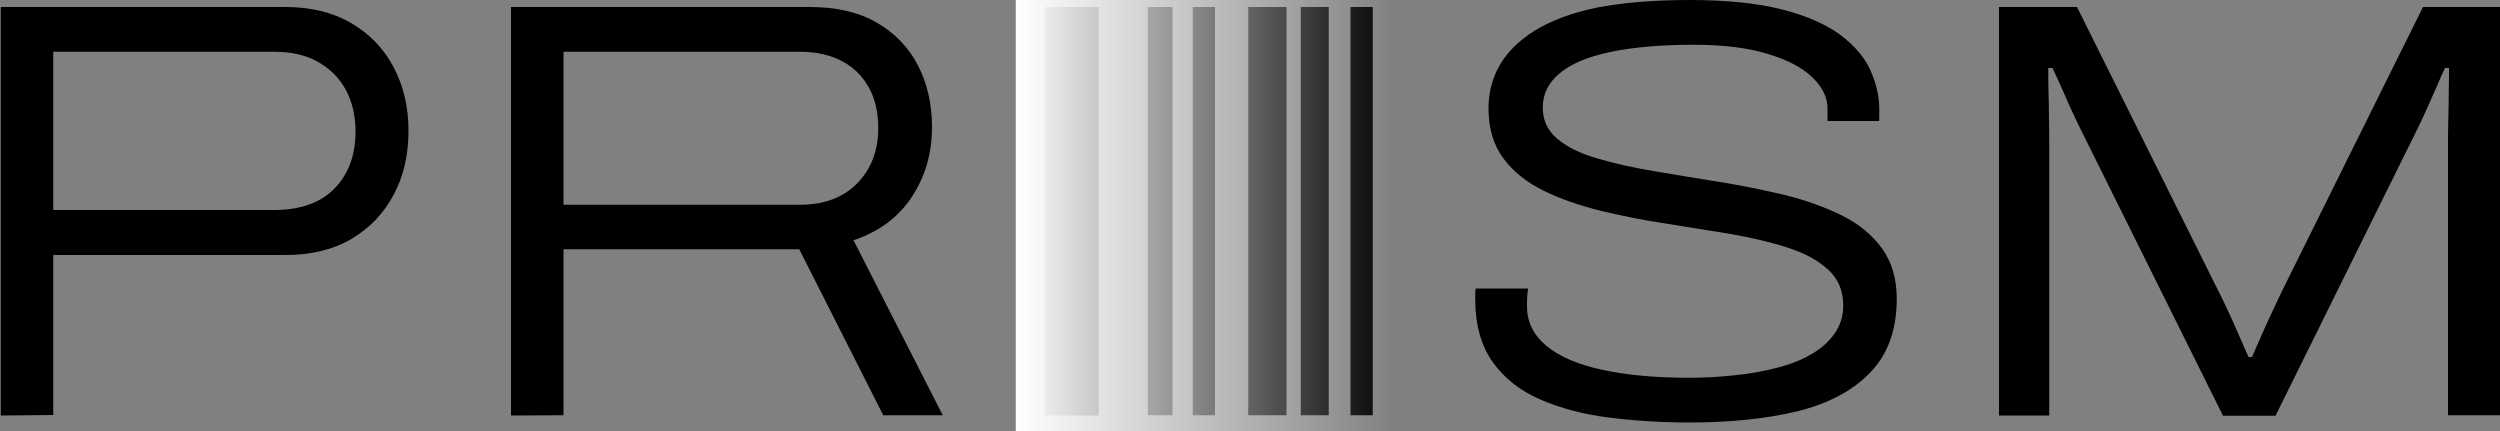 <?xml version="1.0" encoding="utf-8"?>
<!-- Generator: Adobe Illustrator 27.5.0, SVG Export Plug-In . SVG Version: 6.00 Build 0)  -->
<svg version="1.1" xmlns="http://www.w3.org/2000/svg" xmlns:xlink="http://www.w3.org/1999/xlink" x="0px" y="0px"
	 viewBox="0 0 1000 172.5" style="enable-background:new 0 0 1000 172.5;" xml:space="preserve">
<rect x="0" y="0" width="1000" height="172.5" fill="#808080" stroke="none"/>
<style type="text/css">
	.st0{display:none;}
	.st1{display:inline;}
	.st2{opacity:0.1;}
	.st3{opacity:0.48;}
	.st4{opacity:0.32;}
	.st5{opacity:0.8;}
	.st6{opacity:0.64;}
	.st7{fill:url(#SVGID_1_);}
</style>
<g id="Layer_2_00000111180676323588300410000002552769575823224465_" class="st0">
	<g id="Layer_1-2" class="st1">
		<g>
			<g>
				<path class="st2" d="M439.2,166.2h-21.5V2.9h21.5V166.2L439.2,166.2z"/>
				<rect x="476.8" y="2.9" class="st3" width="8.9" height="163.3"/>
				<rect x="539.8" y="2.9" width="8.9" height="163.3"/>
				<rect x="458.7" y="2.9" class="st4" width="9.9" height="163.3"/>
				<rect x="520" y="2.9" class="st5" width="11.2" height="163.3"/>
				<rect x="499" y="2.9" class="st6" width="15.3" height="163.3"/>
			</g>
			<path d="M0,166.2V2.9h113.8c10.2,0,18.9,2.1,26.3,6.4c7.4,4.3,13.1,10.2,17,17.6c4,7.5,6,16,6,25.5c0,9.7-2,18.3-6,25.7
				c-4,7.5-9.6,13.3-16.9,17.6c-7.3,4.3-16.1,6.4-26.4,6.4H21v64L0,166.2L0,166.2z M21,84h88.3c10.6,0,18.7-2.9,24.3-8.7
				c5.6-5.8,8.3-13.4,8.3-22.7c0-6.3-1.3-11.9-3.9-16.7c-2.6-4.8-6.4-8.5-11.2-11.2c-4.8-2.7-10.7-4-17.5-4H21V84L21,84z"/>
			<path d="M204.1,166.2V2.9h119.5c10.6,0,19.6,2.1,26.8,6.3c7.2,4.2,12.7,9.9,16.4,17.1c3.7,7.2,5.6,15.4,5.6,24.6
				c0,10.5-2.7,19.8-8.1,28c-5.4,8.2-13.2,13.9-23.3,17.3l35.7,70h-23.8l-33.6-66.4H225v66.4L204.1,166.2L204.1,166.2z M225,81.9
				h94.5c9.8,0,17.5-2.9,23.1-8.7c5.6-5.8,8.3-13.1,8.3-22c0-6.2-1.2-11.5-3.7-16.1c-2.5-4.5-6-8.1-10.7-10.6
				c-4.7-2.5-10.4-3.8-17-3.8H225L225,81.9L225,81.9z"/>
			<path d="M675.4,169c-11.3,0-22.1-0.7-32.4-2c-10.3-1.3-19.5-3.8-27.5-7.3c-8-3.5-14.3-8.5-18.9-15c-4.6-6.5-6.9-14.8-6.9-25v-2.6
				c0-0.8,0.1-1.3,0.2-1.7h21c-0.2,0.8-0.3,1.7-0.4,2.9c-0.1,1.1-0.1,2.5-0.1,4.3c0,6.2,2.6,11.4,7.7,15.7
				c5.2,4.3,12.6,7.5,22.3,9.6c9.7,2.1,21.2,3.2,34.5,3.2c6.3,0,12.5-0.3,18.6-1c6-0.6,11.7-1.6,16.9-3c5.2-1.3,9.8-3.1,13.7-5.4
				c3.9-2.2,7-5,9.3-8.2c2.3-3.3,3.5-7,3.5-11.3c0-5.9-2-10.6-6-14.3c-4-3.7-9.3-6.6-16.1-8.8c-6.7-2.2-14.4-4-22.9-5.5
				c-8.5-1.4-17.2-2.8-26.1-4.2c-8.9-1.3-17.5-3.1-26-5.1c-8.4-2.1-16-4.7-22.7-8c-6.7-3.3-12.1-7.5-16.1-12.9c-4-5.3-6-12-6-20.1
				c0-6,1.4-11.7,4.3-16.9c2.9-5.2,7.5-9.9,13.8-13.9c6.3-4,14.6-7.2,24.9-9.4C648.4,1.1,660.8,0,675.4,0c14.9,0,27.3,1.3,37.1,3.8
				c9.8,2.5,17.6,6,23.3,10.2c5.7,4.3,9.7,9,12,14.2c2.3,5.2,3.5,10.3,3.5,15.4v4.8h-20.7v-5c0-4.4-2-8.6-6.1-12.5
				c-4-3.9-10-7-18-9.4c-7.9-2.4-17.7-3.6-29.3-3.6c-13.3,0-24.5,1-33.5,2.9c-9,1.9-15.7,4.7-20.2,8.5c-4.5,3.7-6.8,8.3-6.8,13.7
				c0,5.1,1.9,9.2,5.8,12.5c3.9,3.3,9.2,5.9,16.1,7.9c6.8,2,14.4,3.7,22.9,5.1c8.4,1.4,17.1,2.9,26,4.3c8.9,1.4,17.5,3.2,26,5.2
				c8.4,2.1,16,4.8,22.9,8.2c6.8,3.4,12.2,7.9,16.1,13.3c3.9,5.5,5.8,12.2,5.8,20.1c0,12.2-3.5,22-10.5,29.3
				c-7,7.3-16.7,12.5-29.2,15.6C706.2,167.5,691.8,169,675.4,169L675.4,169z"/>
			<path d="M799.3,166.2V2.9h31.2l55.2,110.9c1.1,2.1,2.5,4.9,4.2,8.5c1.7,3.6,3.3,7.2,4.9,10.8c1.6,3.7,3,6.9,4.3,9.8h1.4
				c1.1-2.5,2.4-5.5,3.9-8.9c1.5-3.4,3.1-6.9,4.8-10.5c1.7-3.6,3.1-6.6,4.4-9.2L968.8,2.9h31.2v163.3h-21.2V58.6
				c0-2.9,0-6.2,0.1-10.1c0.1-3.9,0.2-7.7,0.2-11.5c0.1-3.8,0.1-7.1,0.1-9.8h-1.7c-1,2.1-2.1,4.5-3.3,7.4c-1.3,2.9-2.6,5.8-3.9,8.8
				c-1.3,3-2.6,5.6-3.7,7.9l-56.9,115h-21l-57.1-115c-1.4-2.9-2.8-5.8-4.2-8.9c-1.4-3.1-2.6-6-3.8-8.6s-2.2-4.8-3-6.5h-1.7
				c0,2.5,0,5.7,0.1,9.5c0.1,3.8,0.2,7.6,0.2,11.4c0.1,3.8,0.1,7.3,0.1,10.5v107.6L799.3,166.2L799.3,166.2z"/>
		</g>
	</g>
</g>
<g id="Layer_3">
	<path d="M439.6,166.2H418V2.8h21.5V166.2L439.6,166.2z"/>
	<rect x="477.1" y="2.8" width="8.9" height="163.3"/>
	<rect x="540.2" y="2.8" width="8.9" height="163.3"/>
	<rect x="459.1" y="2.8" width="9.9" height="163.3"/>
	<rect x="520.3" y="2.8" width="11.2" height="163.3"/>
	<rect x="499.3" y="2.8" width="15.3" height="163.3"/>
	<path d="M0.3,166.2V2.8h113.8c10.2,0,18.9,2.1,26.3,6.4c7.4,4.3,13.1,10.2,17,17.6c4,7.5,6,16,6,25.5c0,9.7-2,18.3-6,25.7
		c-4,7.5-9.6,13.3-16.9,17.6c-7.3,4.3-16.1,6.4-26.4,6.4H21.3v64L0.3,166.2L0.3,166.2z M21.3,84h88.3c10.6,0,18.7-2.9,24.3-8.7
		c5.6-5.8,8.3-13.4,8.3-22.7c0-6.3-1.3-11.9-3.9-16.7c-2.6-4.8-6.4-8.5-11.2-11.2c-4.8-2.7-10.7-4-17.5-4H21.3V84L21.3,84z"/>
	<path d="M204.4,166.2V2.8H324c10.6,0,19.6,2.1,26.8,6.3c7.2,4.2,12.7,9.9,16.4,17.1c3.7,7.2,5.6,15.4,5.6,24.6
		c0,10.5-2.7,19.8-8.1,28c-5.4,8.2-13.2,13.9-23.3,17.3l35.7,70h-23.8l-33.6-66.4h-94.3v66.4L204.4,166.2L204.4,166.2z M225.4,81.9
		h94.5c9.8,0,17.5-2.9,23.1-8.7c5.6-5.8,8.3-13.1,8.3-22c0-6.2-1.2-11.5-3.7-16.1c-2.5-4.5-6-8.1-10.7-10.6
		c-4.7-2.5-10.4-3.8-17-3.8h-94.5L225.4,81.9L225.4,81.9z"/>
	<path d="M675.8,169c-11.3,0-22.1-0.7-32.4-2c-10.3-1.3-19.5-3.8-27.5-7.3c-8-3.5-14.3-8.5-18.9-15c-4.6-6.5-6.9-14.8-6.9-25v-2.6
		c0-0.8,0.1-1.3,0.2-1.7h21c-0.2,0.8-0.3,1.7-0.4,2.9c-0.1,1.1-0.1,2.5-0.1,4.3c0,6.2,2.6,11.4,7.7,15.7c5.2,4.3,12.6,7.5,22.3,9.6
		c9.7,2.1,21.2,3.2,34.5,3.2c6.3,0,12.5-0.3,18.6-1c6-0.6,11.7-1.6,16.9-3c5.2-1.3,9.8-3.1,13.7-5.4c3.9-2.2,7-5,9.3-8.2
		c2.3-3.3,3.5-7,3.5-11.3c0-5.9-2-10.6-6-14.3c-4-3.7-9.3-6.6-16.1-8.8c-6.7-2.2-14.4-4-22.9-5.5c-8.5-1.4-17.2-2.8-26.1-4.2
		c-8.9-1.3-17.5-3.1-26-5.1c-8.4-2.1-16-4.7-22.7-8c-6.7-3.3-12.1-7.5-16.1-12.9c-4-5.3-6-12-6-20.1c0-6,1.4-11.7,4.3-16.9
		c2.9-5.2,7.5-9.9,13.8-13.9c6.3-4,14.6-7.2,24.9-9.4C648.8,1.1,661.2,0,675.8,0c14.9,0,27.3,1.3,37.1,3.8c9.8,2.5,17.6,6,23.3,10.2
		c5.7,4.3,9.7,9,12,14.2c2.3,5.2,3.5,10.3,3.5,15.4v4.8H731v-5c0-4.4-2-8.6-6.1-12.5c-4-3.9-10-7-18-9.4c-7.9-2.4-17.7-3.6-29.3-3.6
		c-13.3,0-24.5,1-33.5,2.9c-9,1.9-15.7,4.7-20.2,8.5c-4.5,3.7-6.8,8.3-6.8,13.7c0,5.1,1.9,9.2,5.8,12.5c3.9,3.3,9.2,5.9,16.1,7.9
		c6.8,2,14.4,3.7,22.9,5.1c8.4,1.4,17.1,2.9,26,4.3c8.9,1.4,17.5,3.2,26,5.2c8.4,2.1,16,4.8,22.9,8.2c6.8,3.4,12.2,7.9,16.1,13.3
		c3.9,5.5,5.8,12.2,5.8,20.1c0,12.2-3.5,22-10.5,29.3c-7,7.3-16.7,12.5-29.2,15.6C706.5,167.5,692.1,169,675.8,169L675.8,169z"/>
	<path d="M799.6,166.2V2.8h31.2l55.2,110.9c1.1,2.1,2.5,4.9,4.2,8.5c1.7,3.6,3.3,7.2,4.9,10.8c1.6,3.7,3,6.9,4.3,9.8h1.4
		c1.1-2.5,2.4-5.5,3.9-8.9c1.5-3.4,3.1-6.9,4.8-10.5c1.7-3.6,3.1-6.6,4.4-9.2L969.2,2.8h31.2v163.3h-21.2V58.6c0-2.9,0-6.2,0.1-10.1
		c0.1-3.9,0.2-7.7,0.2-11.5c0.1-3.8,0.1-7.1,0.1-9.8H978c-1,2.1-2.1,4.5-3.3,7.4c-1.3,2.9-2.6,5.8-3.9,8.8c-1.3,3-2.6,5.6-3.7,7.9
		l-56.9,115h-21L832,51.2c-1.4-2.9-2.8-5.8-4.2-8.9c-1.4-3.1-2.6-6-3.8-8.6s-2.2-4.8-3-6.5h-1.7c0,2.5,0,5.7,0.1,9.5
		c0.1,3.8,0.2,7.6,0.2,11.4c0.1,3.8,0.1,7.3,0.1,10.5v107.6L799.6,166.2L799.6,166.2z"/>
	<linearGradient id="SVGID_1_" gradientUnits="userSpaceOnUse" x1="406.309" y1="86.265" x2="558.501" y2="86.265">
		<stop  offset="0" style="stop-color:#FFFFFF"/>
		<stop  offset="1" style="stop-color:#FFFFFF;stop-opacity:0"/>
	</linearGradient>
	<rect x="406.3" y="0" class="st7" width="152.2" height="172.5"/>
</g>
</svg>
